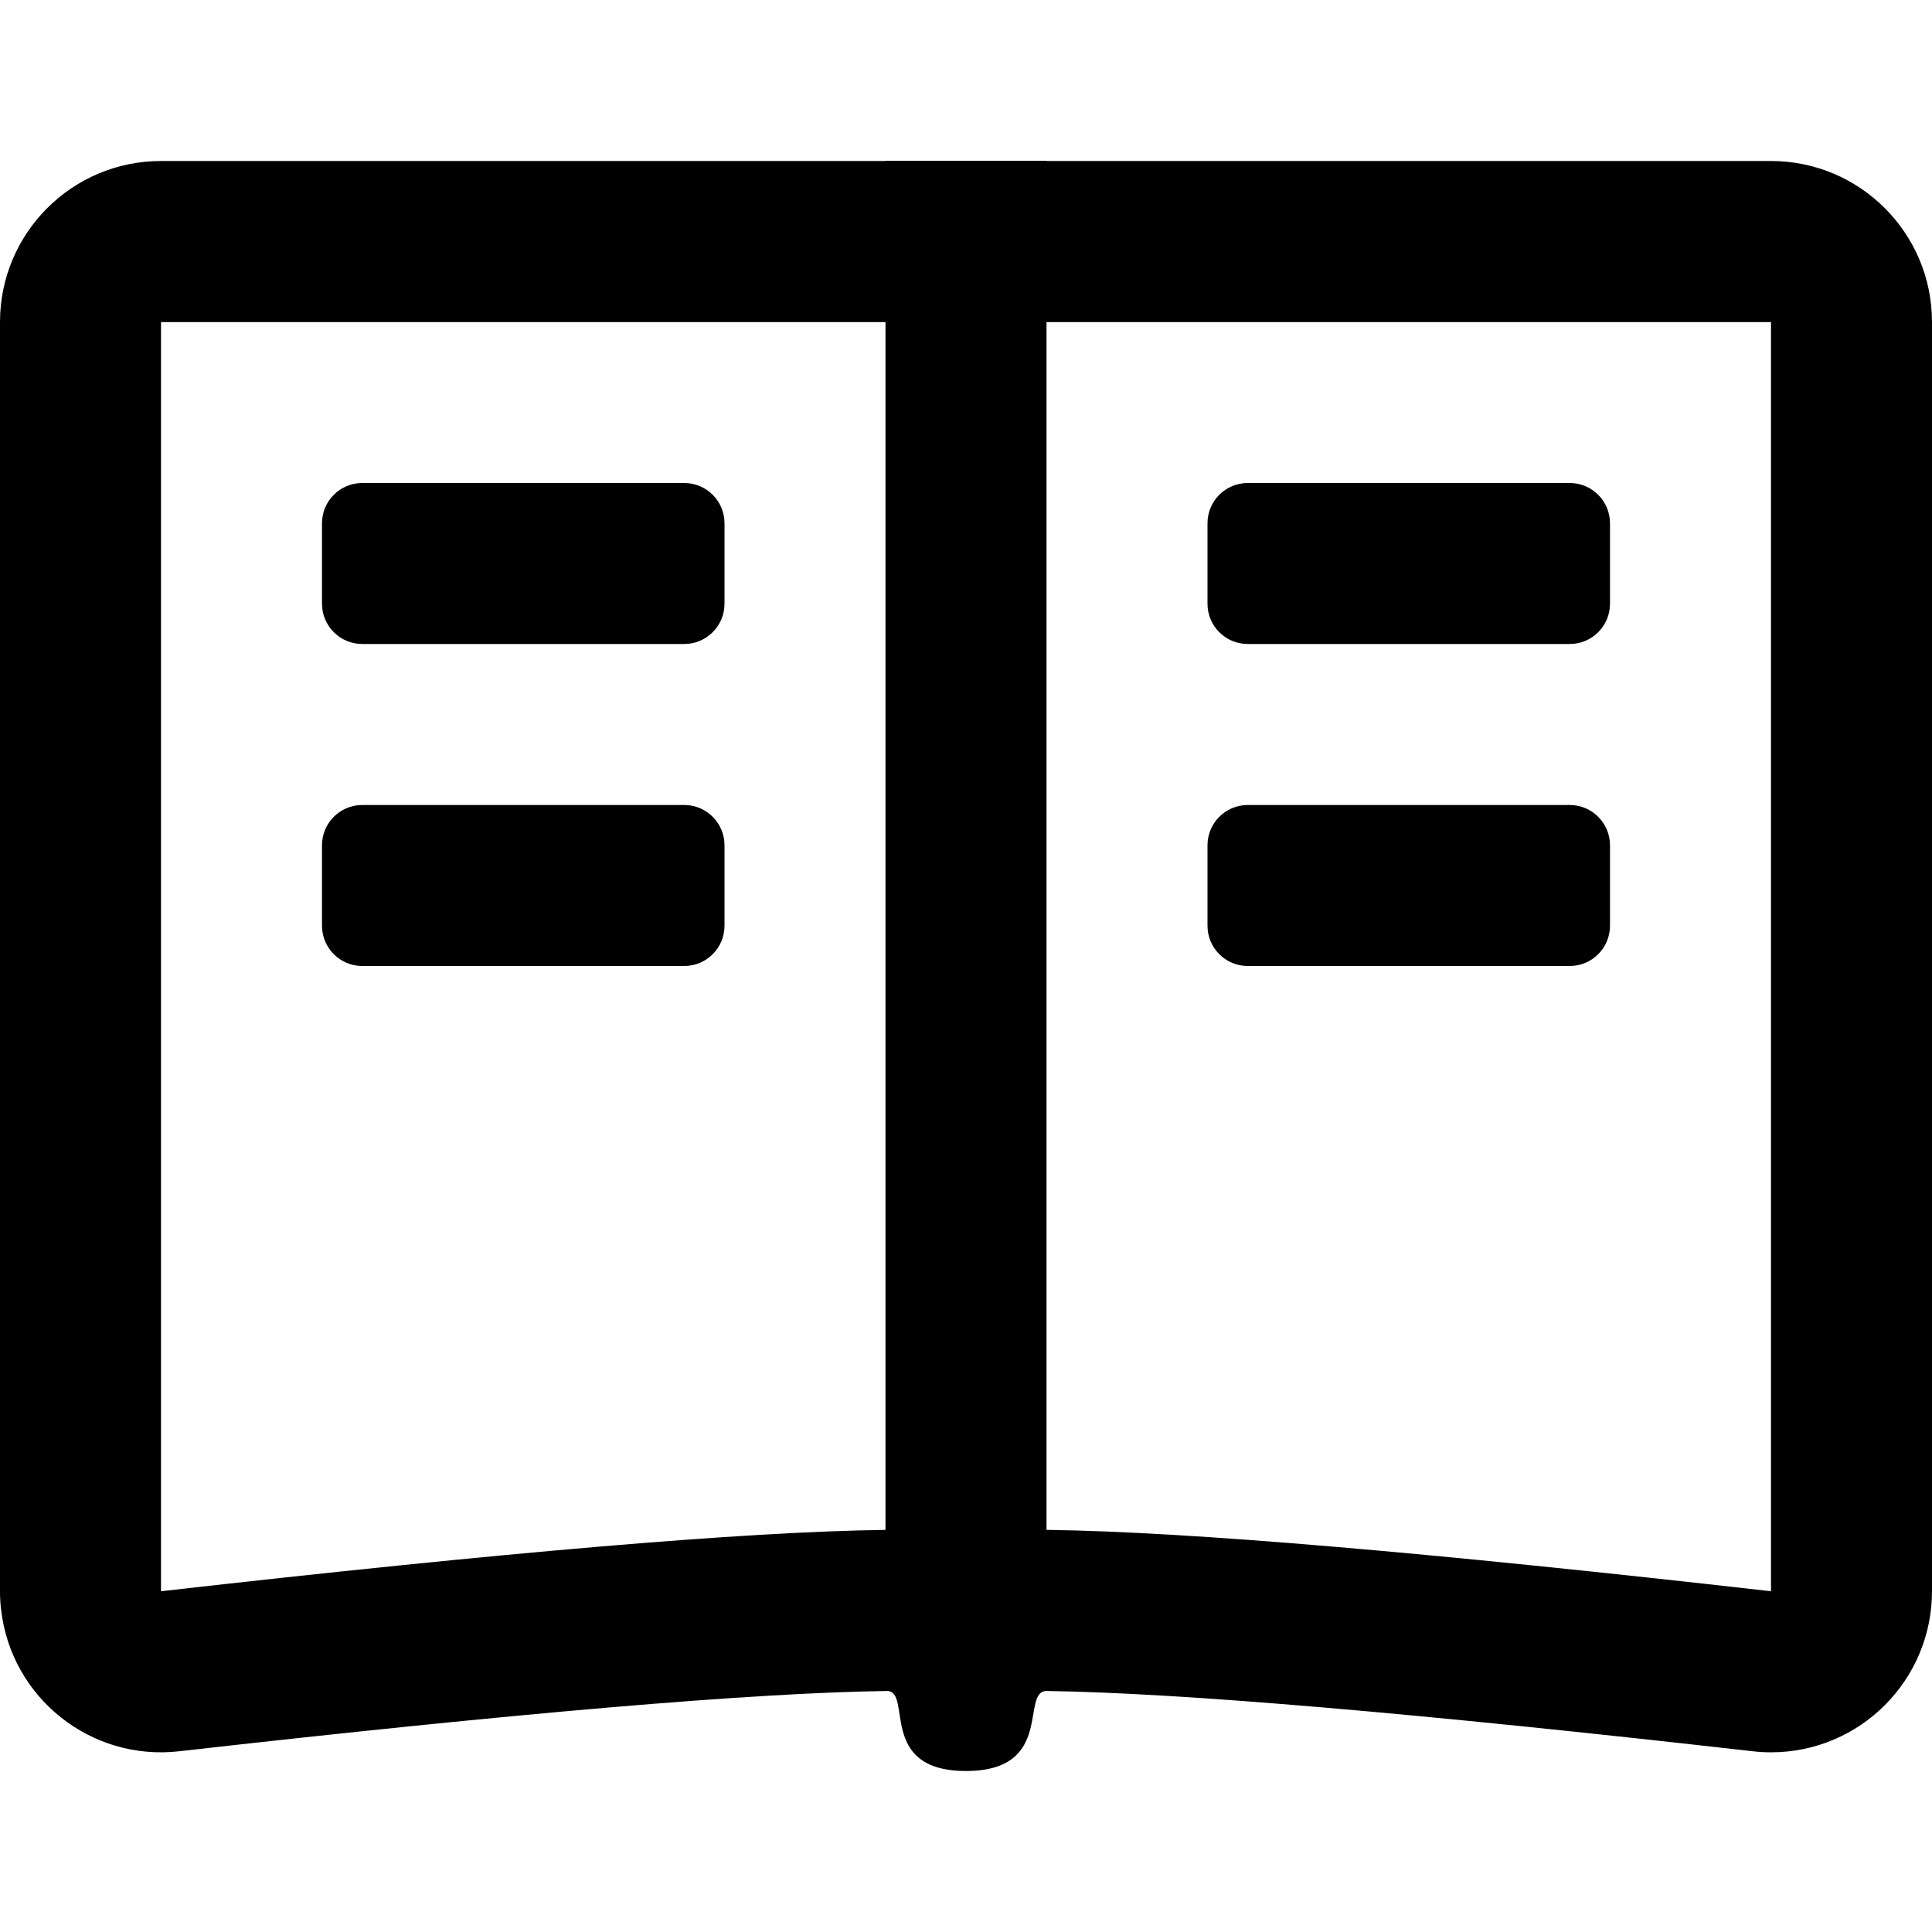 <svg viewBox="0 0 24 24">
  <g fill="currentColor" transform="translate(0, 2)">
    <path d="M12,18 L11,17 L13,17 L12,18 Z M12,1 L13,0 L13,19 L12,18 L11,19 L11,0 L12,1 Z M11,0 L13,0 L13,19 L11,19 L11,0 Z M4.5,4 L8.5,4 C8.776,4 9,4.224 9,4.5 L9,5.5 C9,5.776 8.776,6 8.5,6 L4.5,6 C4.224,6 4,5.776 4,5.5 L4,4.5 C4,4.224 4.224,4 4.5,4 Z M4.5,8 L8.5,8 C8.776,8 9,8.224 9,8.5 L9,9.5 C9,9.776 8.776,10 8.5,10 L4.5,10 C4.224,10 4,9.776 4,9.5 L4,8.5 C4,8.224 4.224,8 4.5,8 Z M15.5,4 L19.5,4 C19.776,4 20,4.224 20,4.5 L20,5.5 C20,5.776 19.776,6 19.5,6 L15.5,6 C15.224,6 15,5.776 15,5.5 L15,4.5 C15,4.224 15.224,4 15.5,4 Z M15.5,8 L19.5,8 C19.776,8 20,8.224 20,8.5 L20,9.5 C20,9.776 19.776,10 19.5,10 L15.5,10 C15.224,10 15,9.776 15,9.5 L15,8.5 C15,8.224 15.224,8 15.5,8 Z" />
    <path d="M13.032,17.005 C14.776,17.03 17.75,17.284 22,17.767 L22,2.001 L2,2.001 L2,17.767 C6.259,17.283 9.239,17.029 10.987,17.005 C11.362,17 11.708,17.089 12.009,17.248 C12.311,17.089 12.658,17 13.032,17.005 Z M2,0 L22,0 C23.105,0 24,0.896 24,2.001 L24,17.766 C24,18.872 23.105,19.768 22,19.768 C21.925,19.768 21.849,19.764 21.774,19.755 C17.587,19.279 14.663,19.03 13.004,19.006 C12.669,19.002 13.11,20 12,20 C10.89,20 11.343,19.002 11.015,19.006 C9.351,19.029 6.422,19.279 2.225,19.755 C1.128,19.88 0.137,19.09 0.013,17.992 C0.004,17.917 0,17.842 0,17.767 L0,2.001 C0,0.896 0.895,0 2,0 Z" />
  </g>
</svg>
